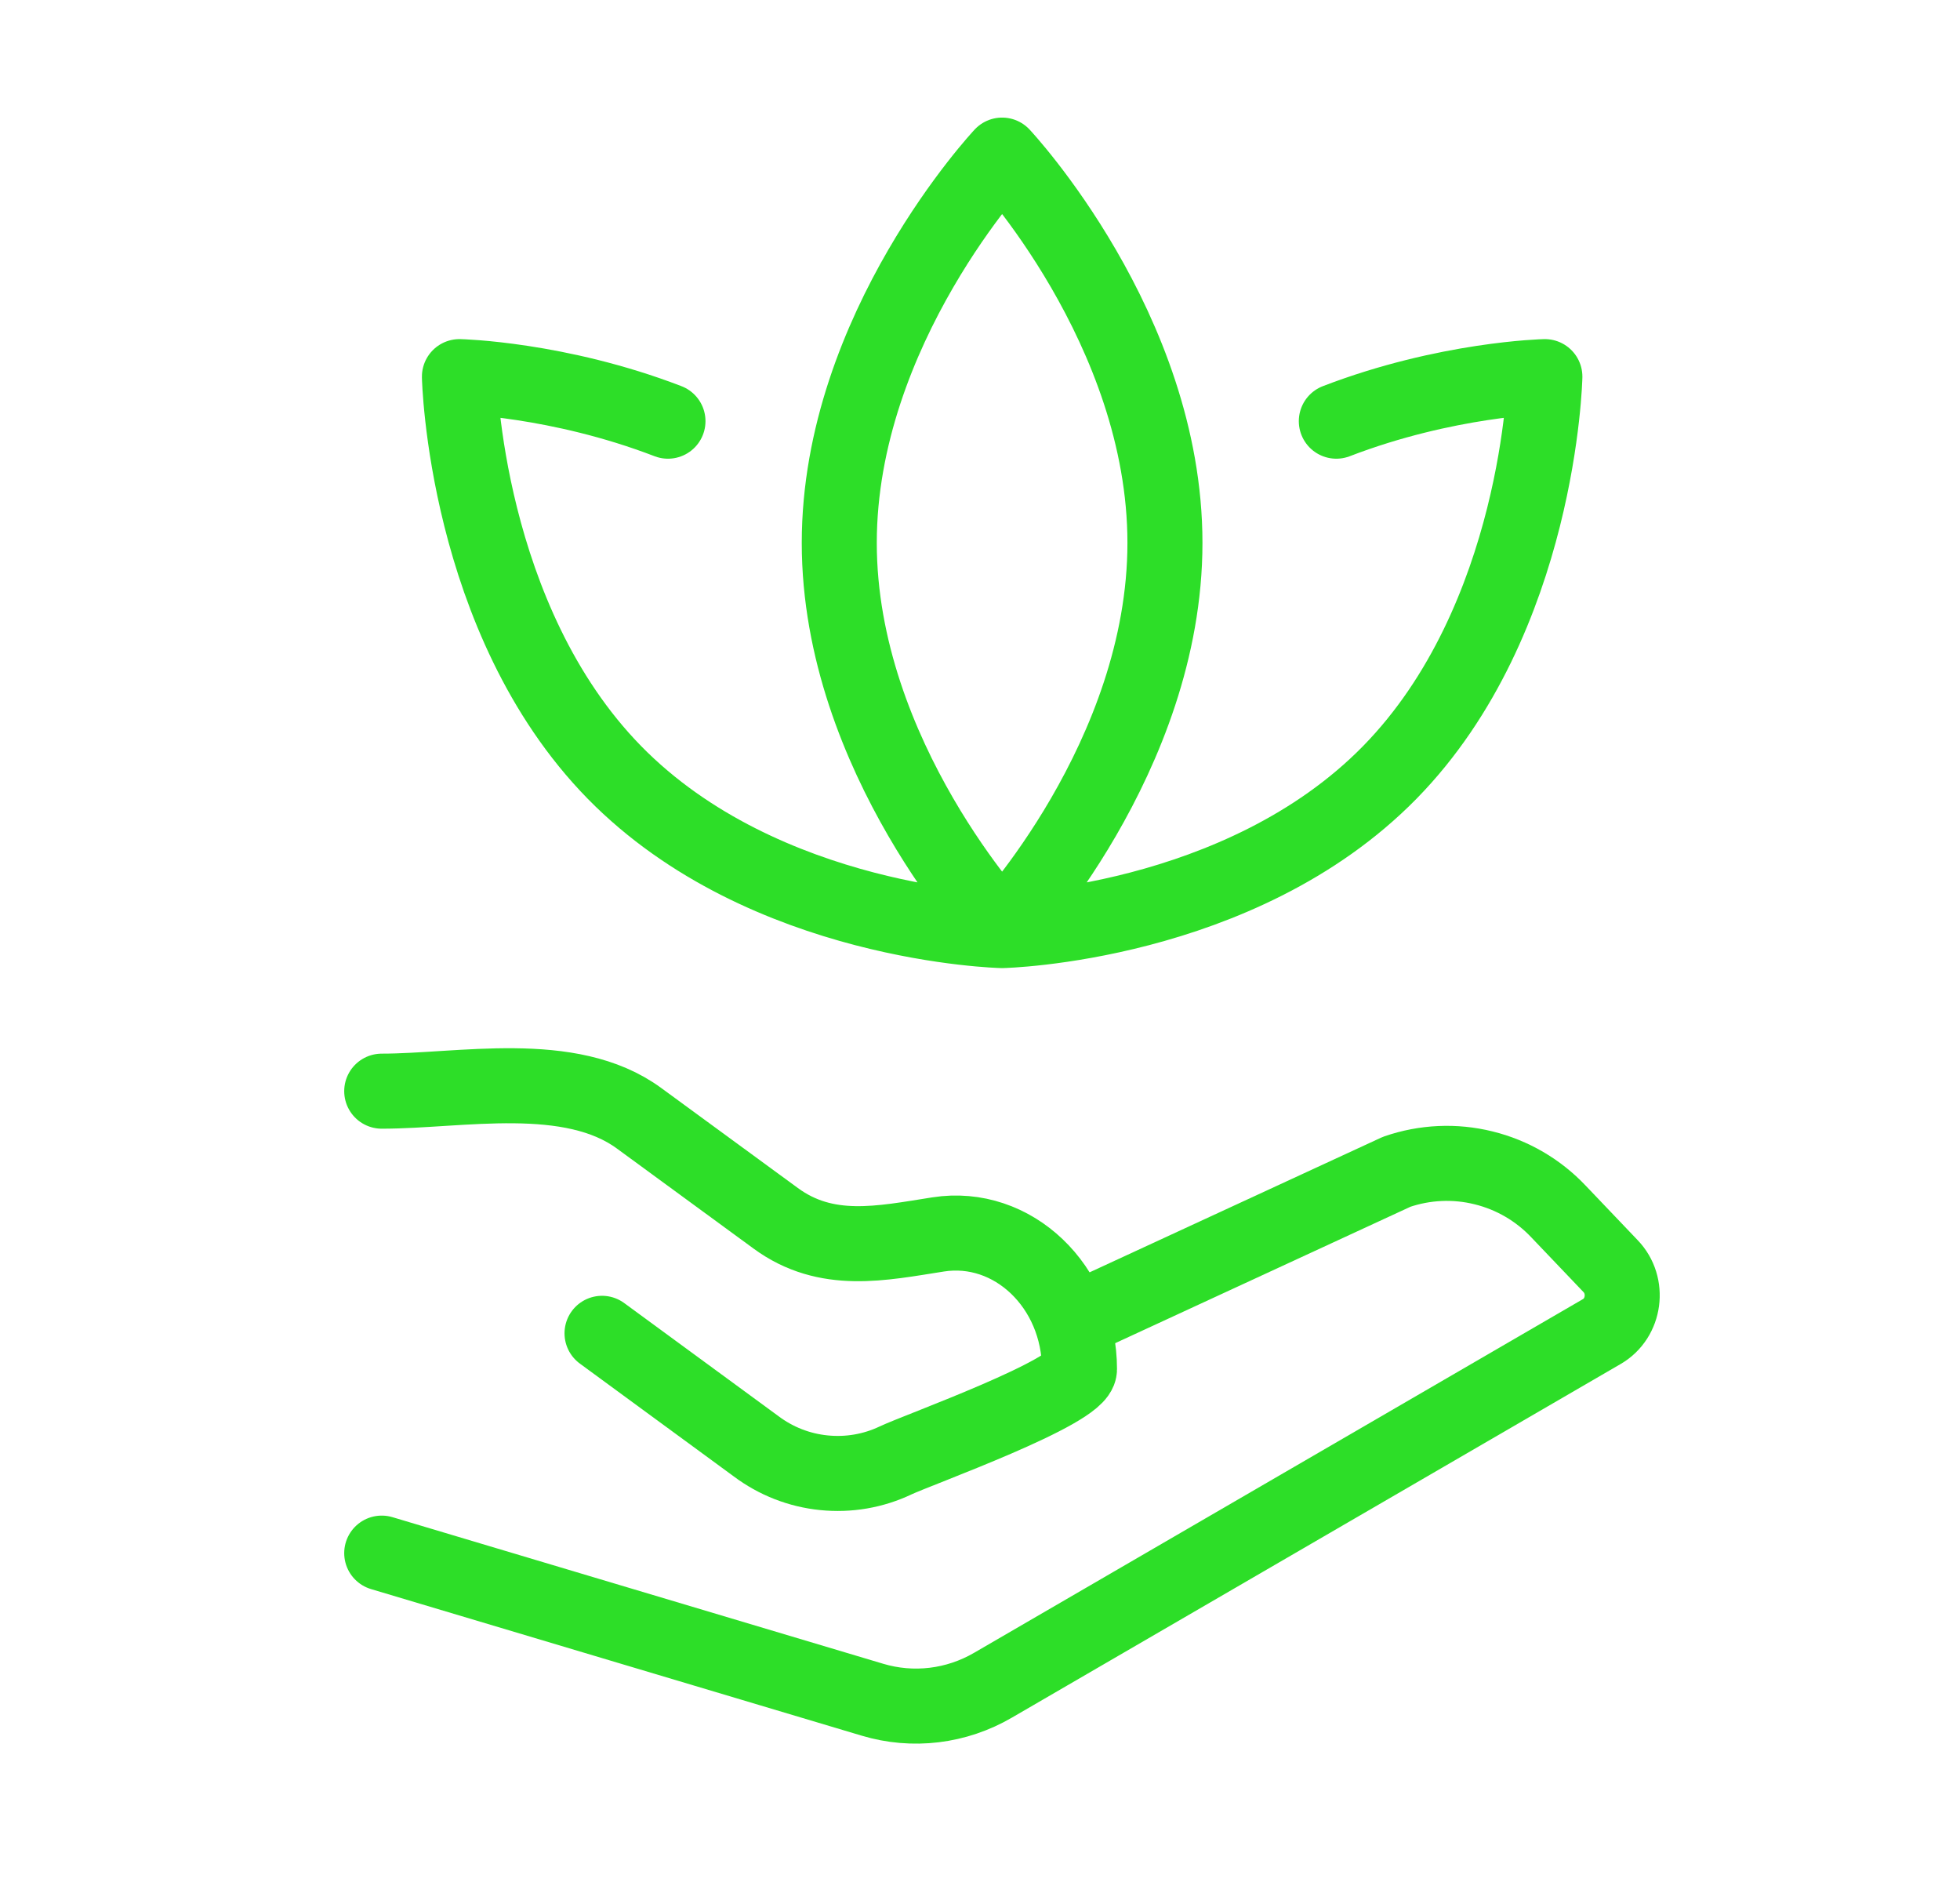<svg width="25" height="24" viewBox="0 0 25 24" fill="none" xmlns="http://www.w3.org/2000/svg">
<path d="M4.869 13.915C5.872 13.915 7.273 13.616 8.152 14.261L9.894 15.536C10.542 16.011 11.243 15.855 11.966 15.742C12.918 15.593 13.769 16.405 13.769 17.461C13.769 17.75 11.719 18.484 11.423 18.624C11.139 18.759 10.823 18.813 10.509 18.781C10.196 18.75 9.897 18.633 9.645 18.444L7.679 17.003" stroke="#2DDE28" stroke-width="0.957" stroke-linecap="round" stroke-linejoin="round"/>
<path d="M13.769 16.812L17.815 14.943C18.172 14.82 18.557 14.802 18.923 14.893C19.29 14.983 19.622 15.177 19.881 15.452L20.543 16.146C20.781 16.393 20.725 16.81 20.432 16.98L12.665 21.491C12.435 21.625 12.18 21.711 11.916 21.743C11.652 21.775 11.384 21.752 11.13 21.676L4.869 19.806M12.782 11.867C12.782 11.867 14.859 9.653 14.859 6.923C14.859 4.192 12.782 1.978 12.782 1.978C12.782 1.978 10.705 4.192 10.705 6.923C10.705 9.653 12.782 11.867 12.782 11.867ZM12.782 11.867C12.782 11.867 15.815 11.8 17.727 9.85C19.639 7.899 19.705 4.803 19.705 4.803C19.705 4.803 18.449 4.831 17.045 5.371M12.782 11.867C12.782 11.867 9.749 11.8 7.837 9.85C5.926 7.899 5.86 4.803 5.86 4.803C5.86 4.803 7.116 4.831 8.52 5.371" stroke="#2DDE28" stroke-width="0.957" stroke-linecap="round" stroke-linejoin="round"/>
</svg>
